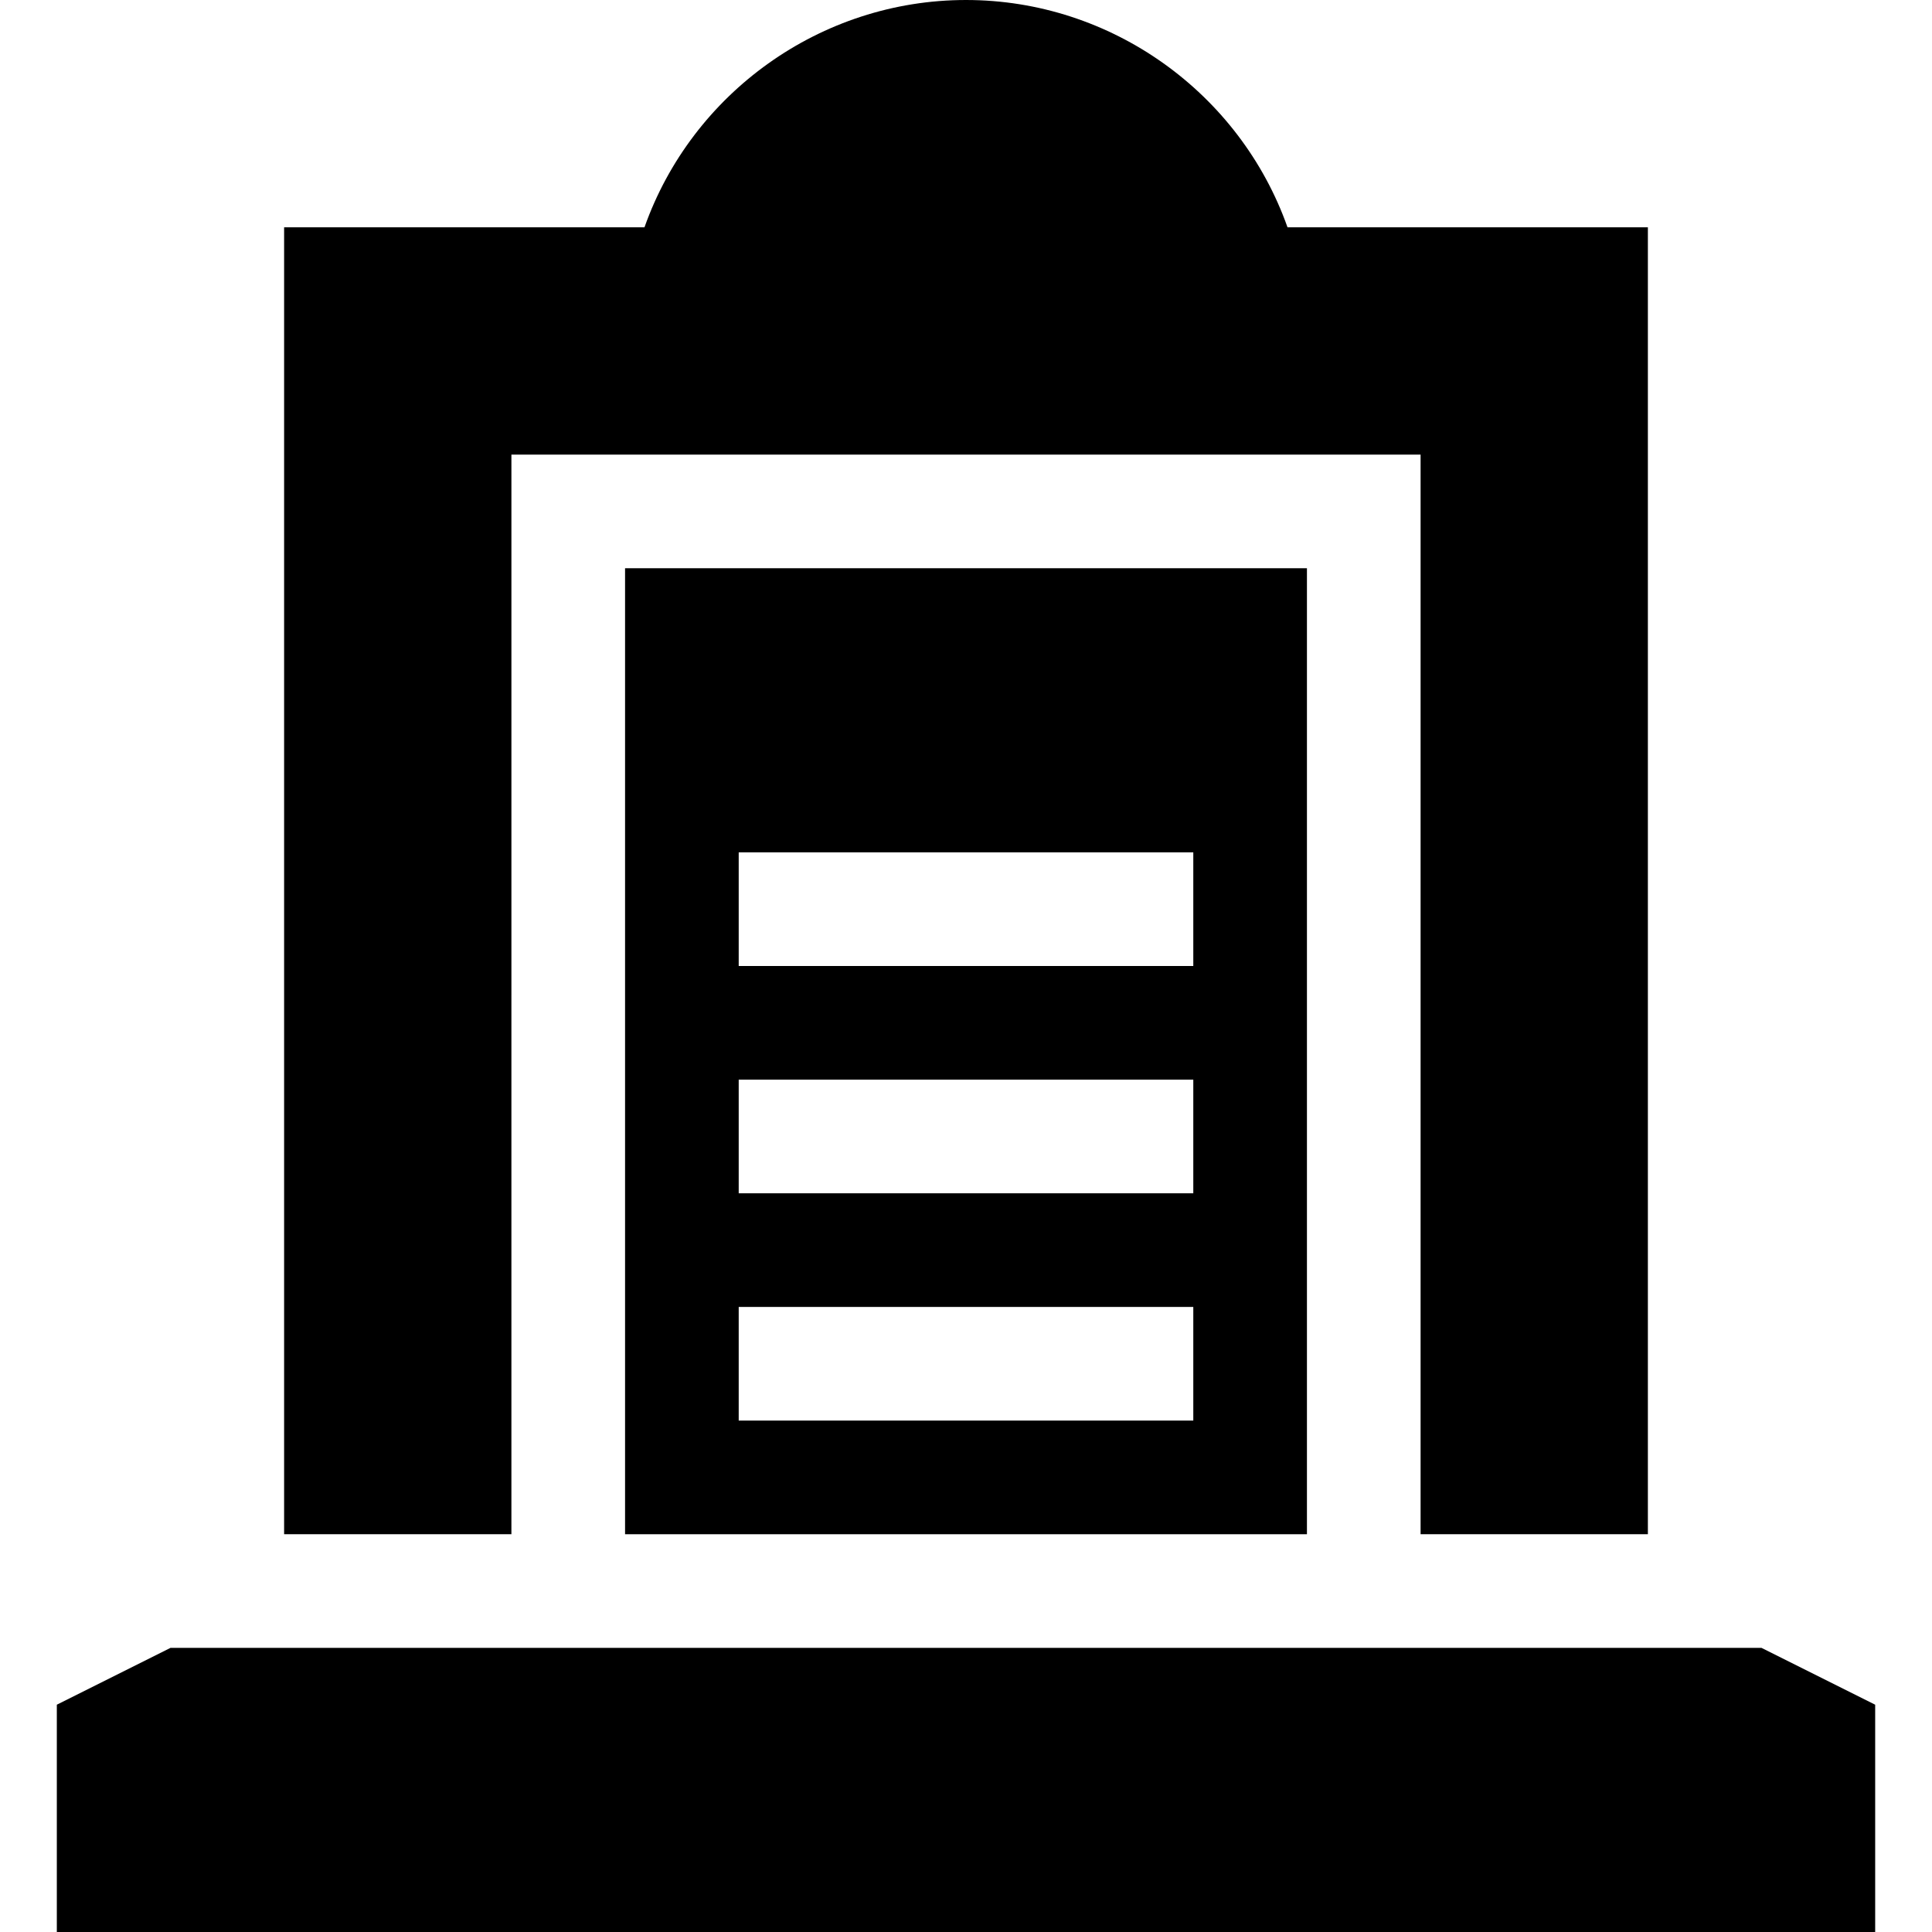 <svg 
    xmlns="http://www.w3.org/2000/svg"
    viewBox="0 0 510 510"
>
	<g id="XMLID_937_">
		<path id="XMLID_1040_" d="m345 405v-255h-180v255zm-150-180h120v30h-120zm0 60h120v30h-120zm0 60h120v30h-120z"/>
		<path id="XMLID_1046_" d="m135 120h240v285h60v-345h-95.13c-12.529-35.401-46.45-60-84.87-60s-72.342 24.599-84.87 60h-95.13v345h60z"/>
		<path id="XMLID_1047_" d="m465 435h-420l-30 15v60h480v-60z"/>
	</g>
</svg>